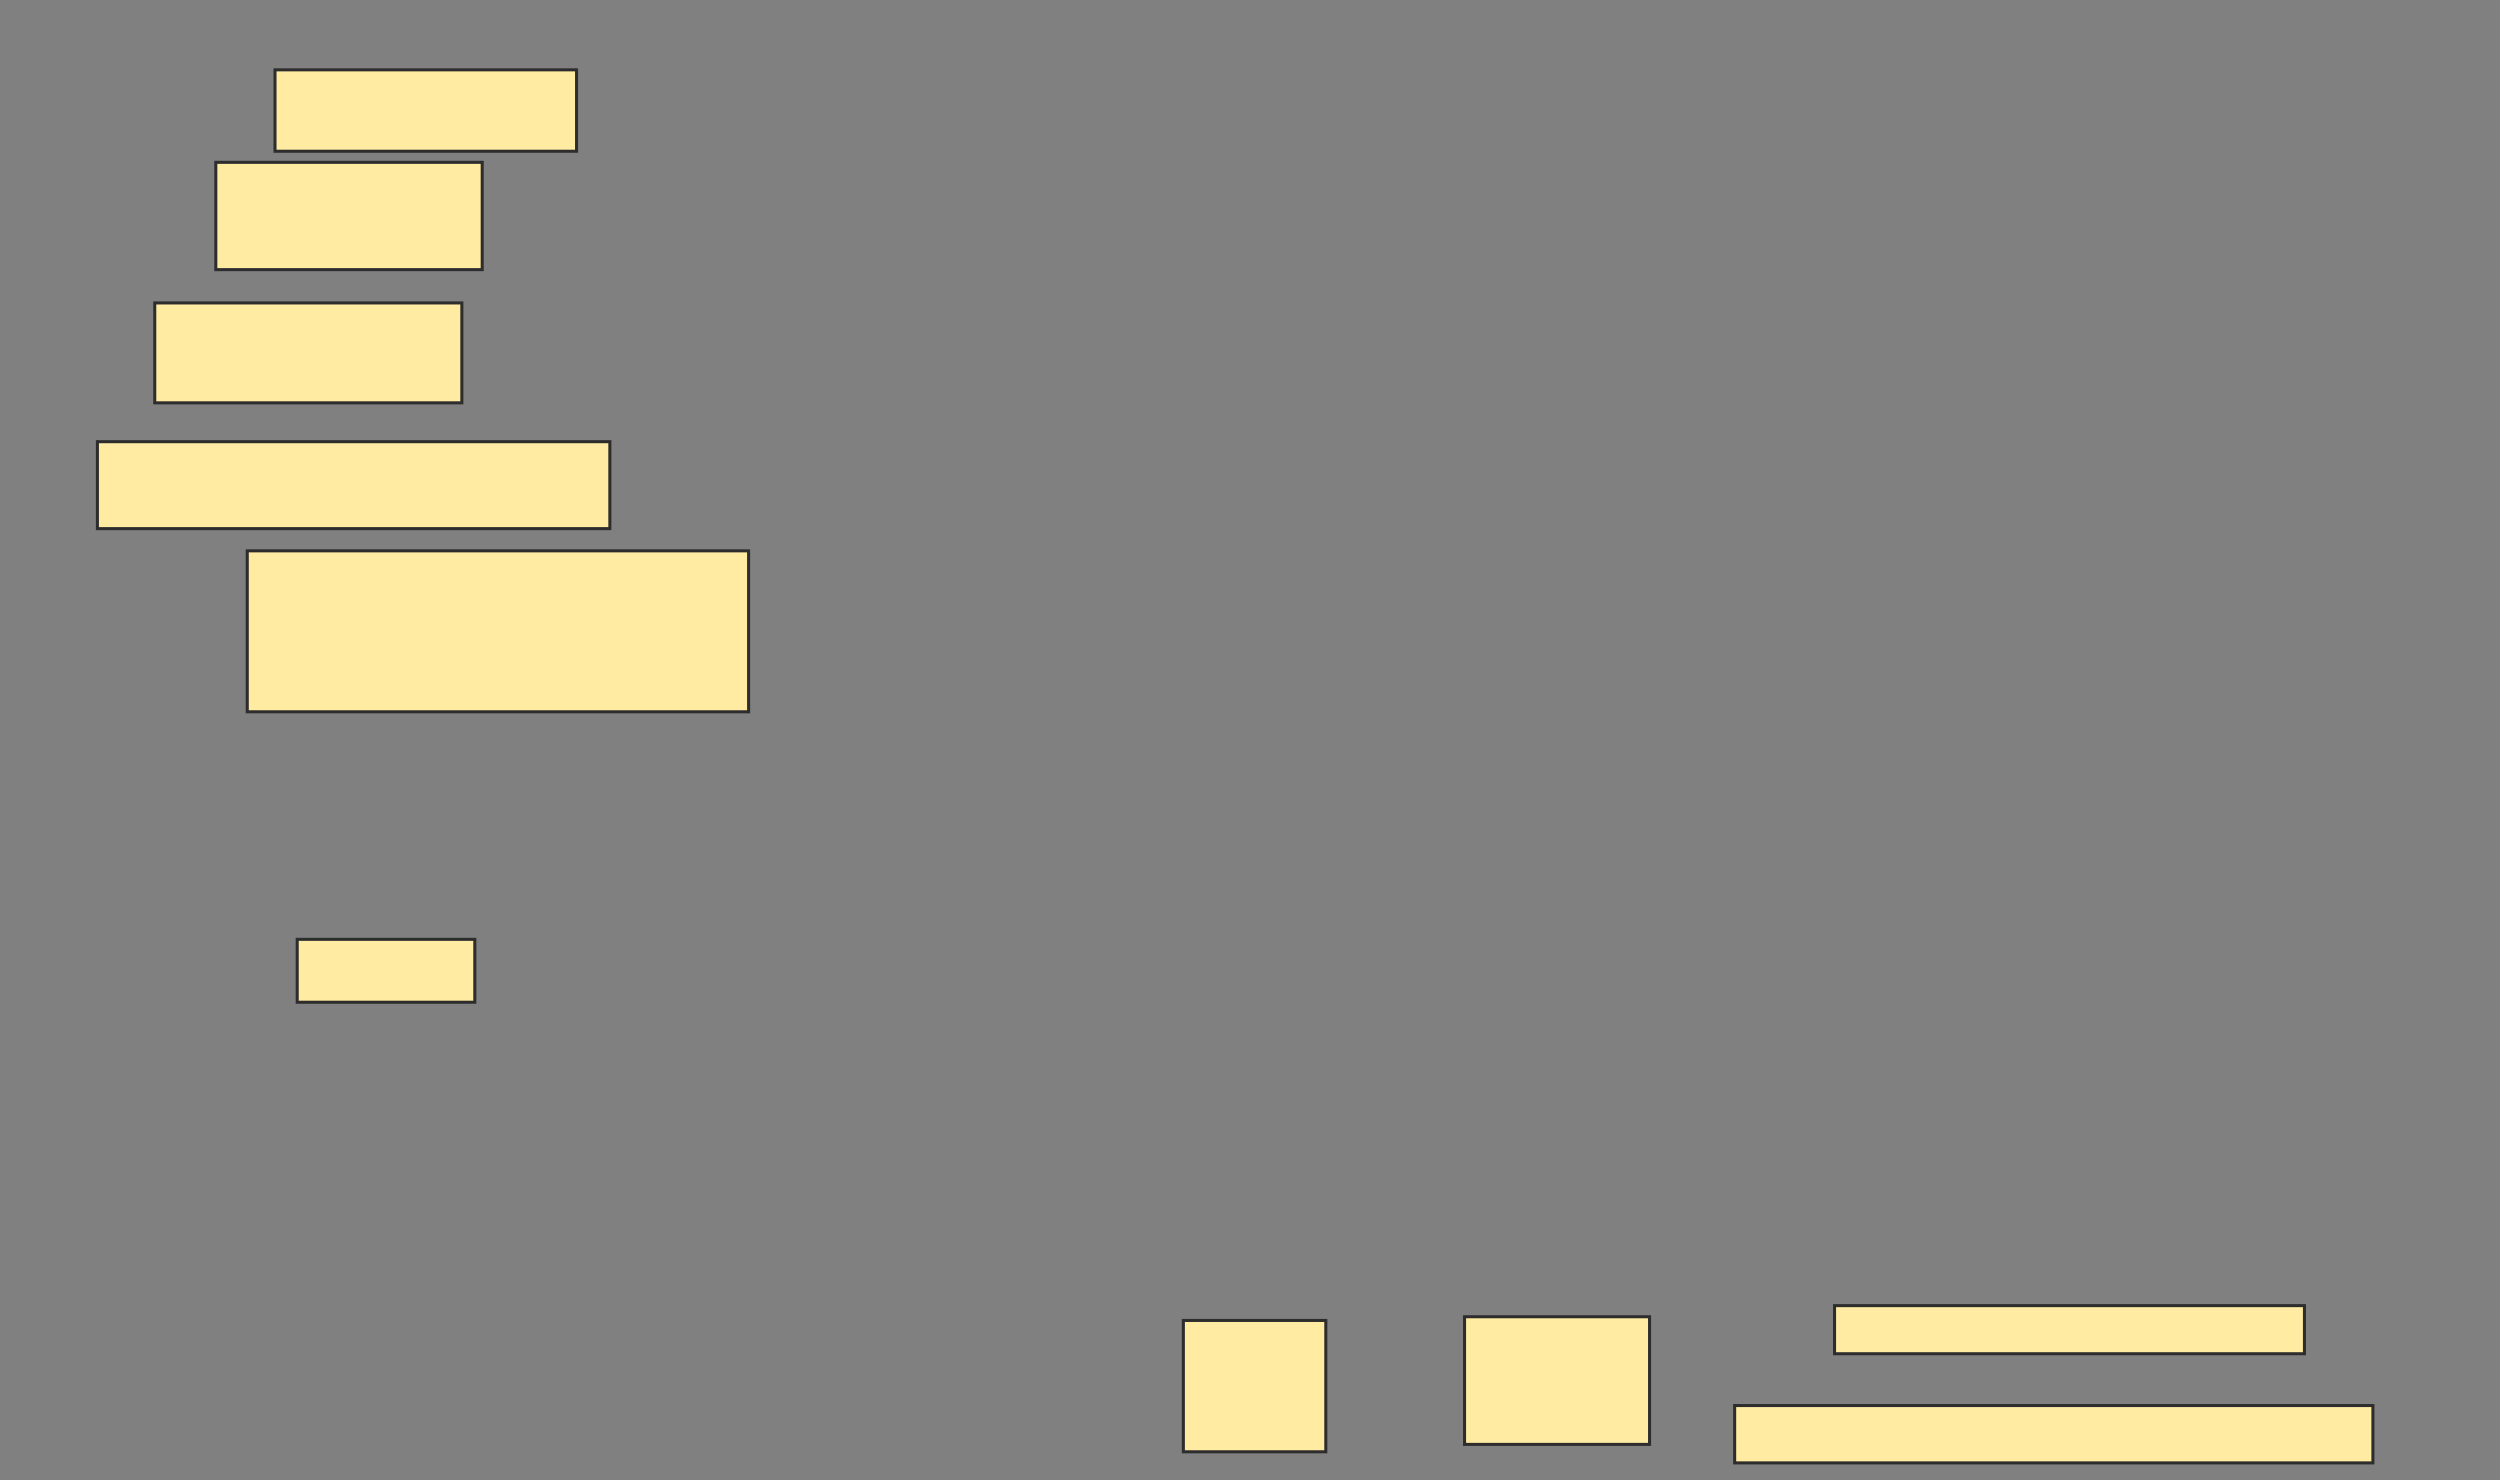 <svg xmlns="http://www.w3.org/2000/svg" width="819" height="485">
 <rect width="100%" height="100%" fill="#808080" stroke="none"/>
 <!-- Created with Image Occlusion Enhanced -->
 <g>
  <title>Labels</title>
 </g>
 <g>
  <title>Masks</title>
  <rect id="68efaafe10fe4985a92d9bdd154666fb-ao-1" height="26.667" width="98.788" y="22.879" x="90.091" stroke="#2D2D2D" fill="#FFEBA2"/>
  <rect id="68efaafe10fe4985a92d9bdd154666fb-ao-2" height="35.152" width="87.273" y="53.182" x="70.697" stroke="#2D2D2D" fill="#FFEBA2"/>
  <rect id="68efaafe10fe4985a92d9bdd154666fb-ao-3" height="32.727" width="100.606" y="99.242" x="50.697" stroke="#2D2D2D" fill="#FFEBA2"/>
  <rect id="68efaafe10fe4985a92d9bdd154666fb-ao-4" height="28.485" width="167.879" y="144.697" x="31.909" stroke="#2D2D2D" fill="#FFEBA2"/>
  <rect id="68efaafe10fe4985a92d9bdd154666fb-ao-5" height="52.727" width="164.242" y="180.455" x="81" stroke="#2D2D2D" fill="#FFEBA2"/>
  <rect stroke="#2D2D2D" id="68efaafe10fe4985a92d9bdd154666fb-ao-6" height="20.606" width="58.182" y="307.727" x="97.364" fill="#FFEBA2"/>
  
  <rect id="68efaafe10fe4985a92d9bdd154666fb-ao-8" height="43.03" width="46.667" y="432.576" x="387.667" stroke-linecap="null" stroke-linejoin="null" stroke-dasharray="null" stroke="#2D2D2D" fill="#FFEBA2"/>
  <rect id="68efaafe10fe4985a92d9bdd154666fb-ao-9" height="41.818" width="60.606" y="431.364" x="479.788" stroke-linecap="null" stroke-linejoin="null" stroke-dasharray="null" stroke="#2D2D2D" fill="#FFEBA2"/>
  <rect id="68efaafe10fe4985a92d9bdd154666fb-ao-10" height="18.788" width="209.091" y="460.455" x="568.273" stroke-linecap="null" stroke-linejoin="null" stroke-dasharray="null" stroke="#2D2D2D" fill="#FFEBA2"/>
  <rect id="68efaafe10fe4985a92d9bdd154666fb-ao-11" height="15.758" width="153.939" y="427.727" x="601" stroke-linecap="null" stroke-linejoin="null" stroke-dasharray="null" stroke="#2D2D2D" fill="#FFEBA2"/>
 </g>
</svg>